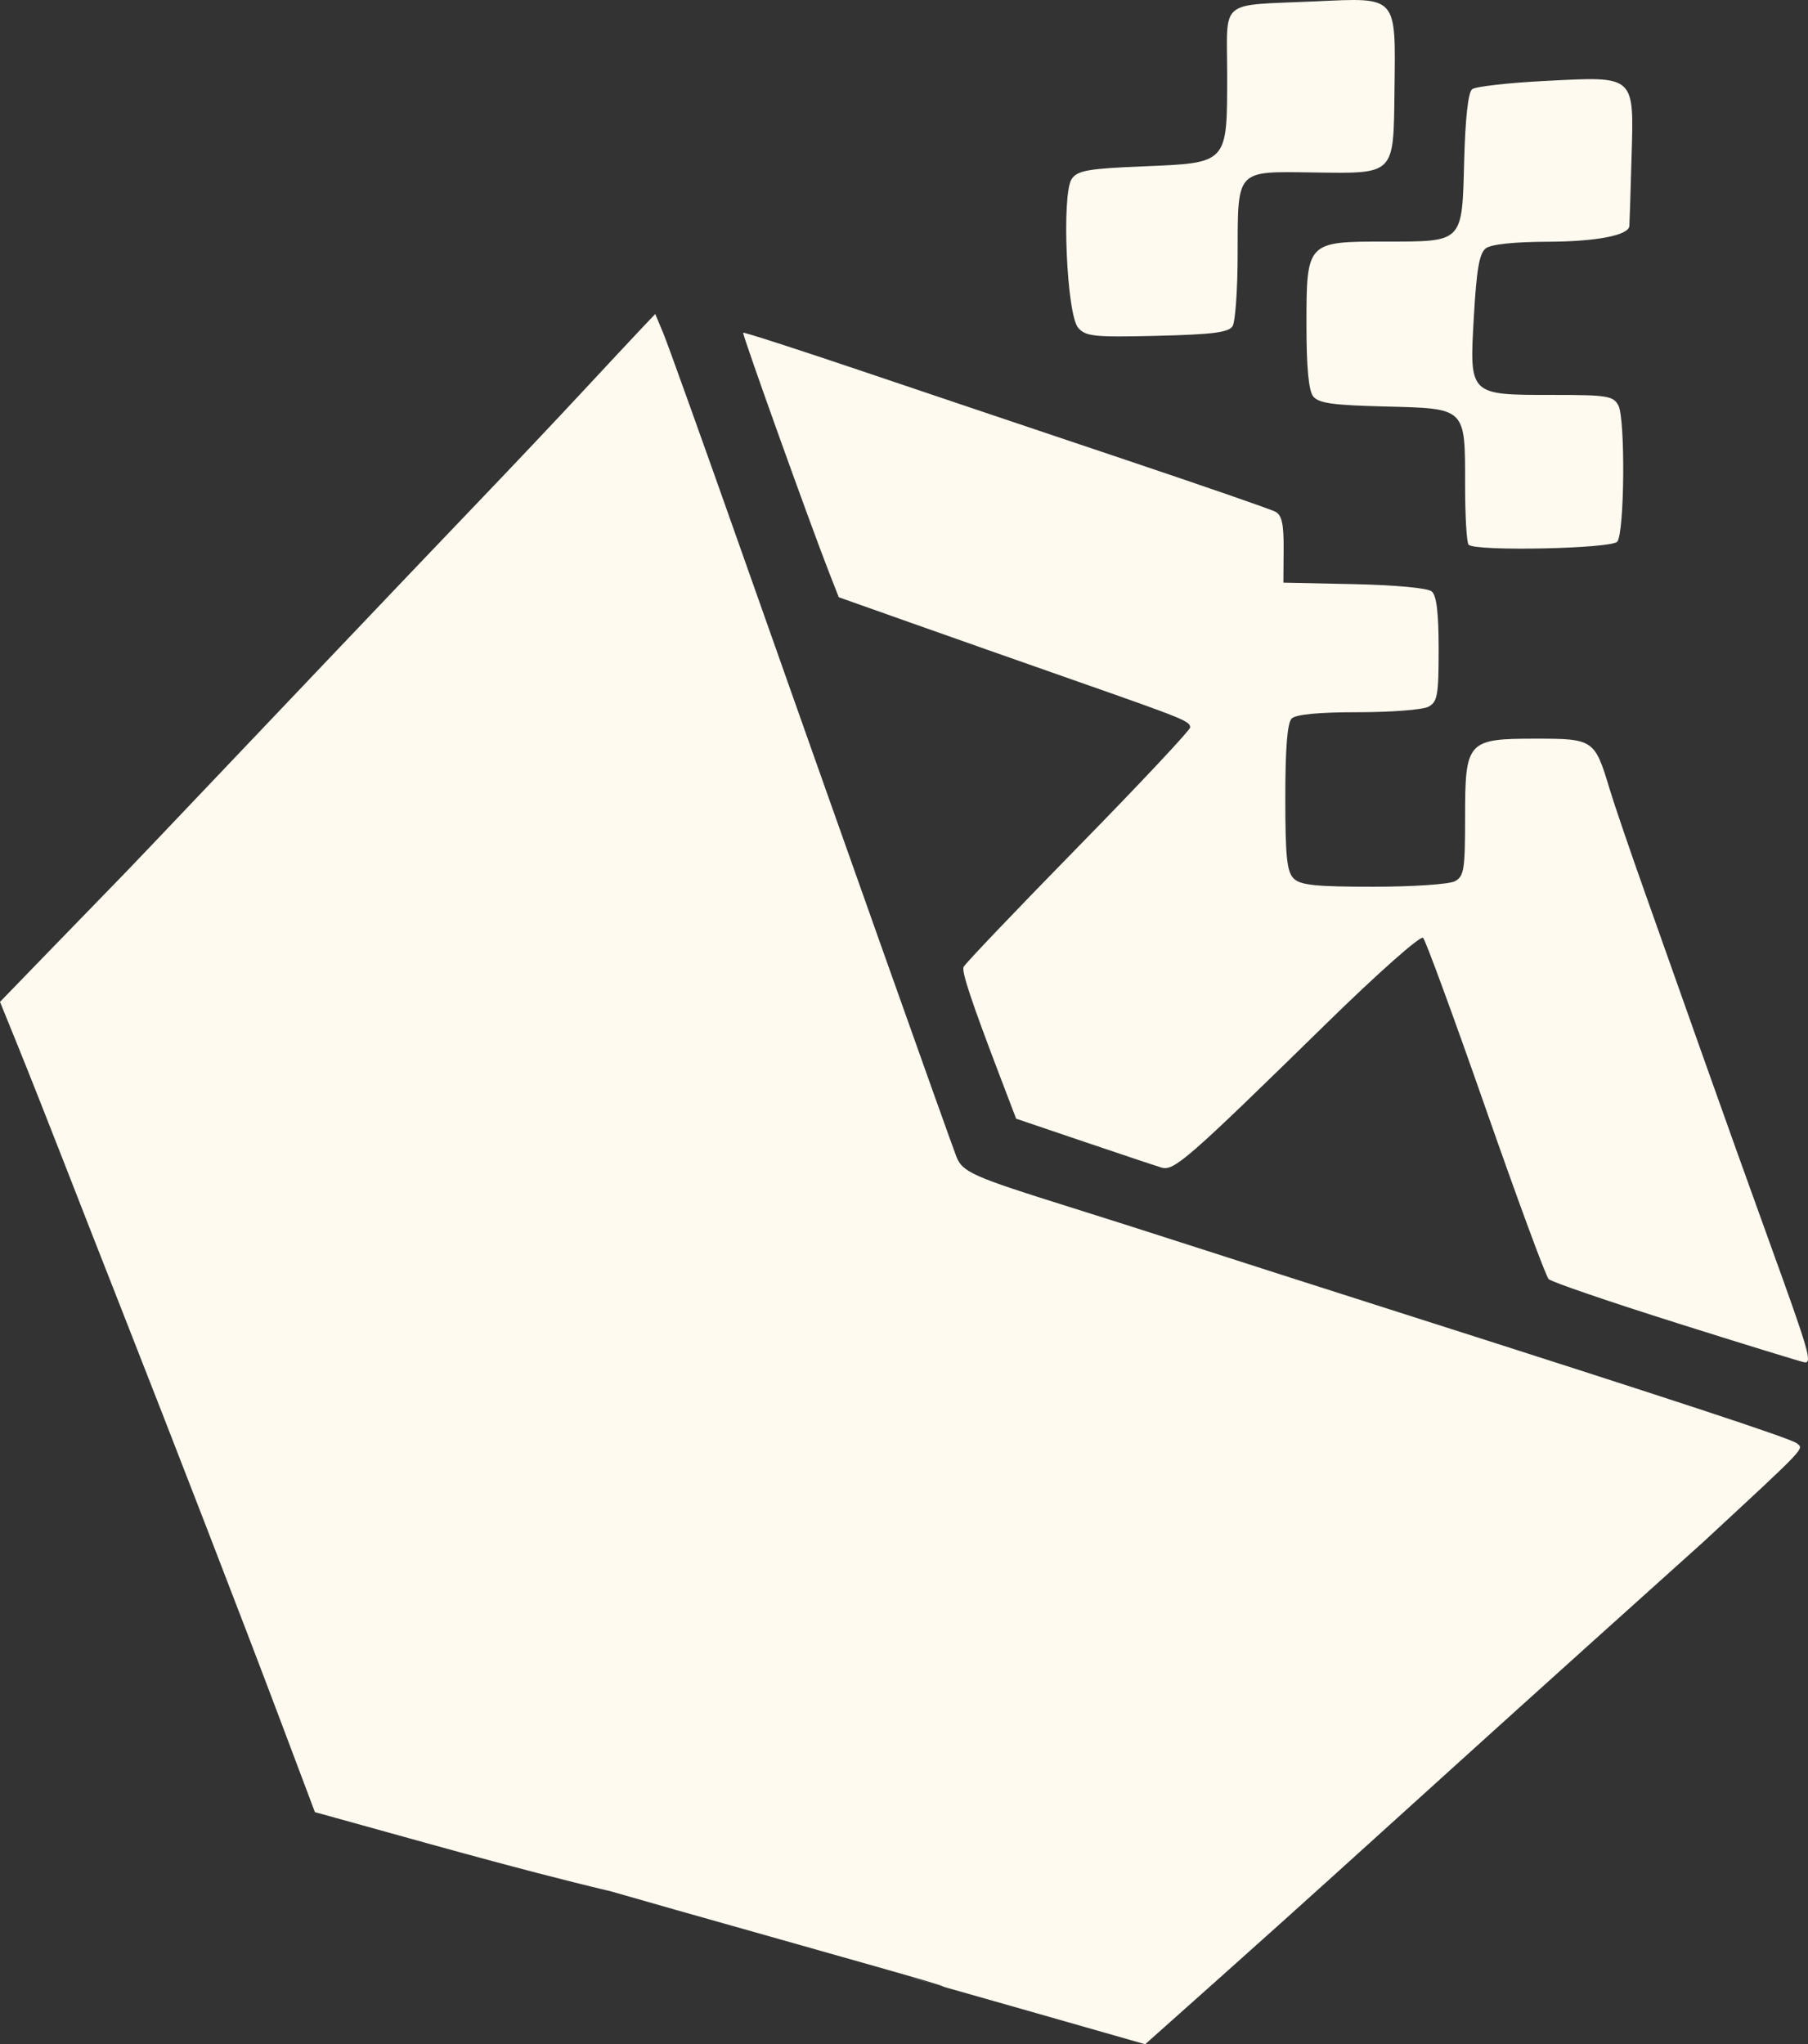 <?xml version="1.0" encoding="UTF-8" standalone="no"?>
<!-- Created with Inkscape (http://www.inkscape.org/) -->

<svg
   xmlns:dc="http://purl.org/dc/elements/1.1/"
   xmlns:cc="http://creativecommons.org/ns#"
   xmlns:rdf="http://www.w3.org/1999/02/22-rdf-syntax-ns#"
   xmlns:svg="http://www.w3.org/2000/svg"
   xmlns="http://www.w3.org/2000/svg"
   xmlns:sodipodi="http://sodipodi.sourceforge.net/DTD/sodipodi-0.dtd"
   xmlns:inkscape="http://www.inkscape.org/namespaces/inkscape"
   width="49.927mm"
   height="56.444mm"
   viewBox="0 0 176.907 200"
   id="svg2"
   version="1.1"
   inkscape:version="0.91 r"
   sodipodi:docname="logo.svg"
   inkscape:export-filename="/home/ricardomarques/Public/page/public/img/logo.svg.png"
   inkscape:export-xdpi="90"
   inkscape:export-ydpi="90">
  <rect x="0" y="0" width="176.907" height="200" fill="#333333" stroke="none"/>
  <defs
     id="defs4">
    <filter
       style="color-interpolation-filters:sRGB"
       inkscape:label="Drop Shadow"
       id="filter4473">
      <feFlood
         flood-opacity="0.498"
         flood-color="rgb(0,0,0)"
         result="flood"
         id="feFlood4475" />
      <feComposite
         in="flood"
         in2="SourceGraphic"
         operator="in"
         result="composite1"
         id="feComposite4477" />
      <feGaussianBlur
         in="composite1"
         stdDeviation="3"
         result="blur"
         id="feGaussianBlur4479" />
      <feOffset
         dx="6"
         dy="6"
         result="offset"
         id="feOffset4481" />
      <feComposite
         in="SourceGraphic"
         in2="offset"
         operator="over"
         result="composite2"
         id="feComposite4483" />
    </filter>
    <filter
       inkscape:menu-tooltip="In and out glow with a possible offset and colorizable flood"
       inkscape:menu="Shadows and Glows"
       inkscape:label="Cutout Glow"
       style="color-interpolation-filters:sRGB"
       id="filter4752">
      <feOffset
         dy="3"
         dx="3"
         id="feOffset4754" />
      <feGaussianBlur
         stdDeviation="3"
         result="blur"
         id="feGaussianBlur4756" />
      <feFlood
         flood-color="rgb(0,0,0)"
         flood-opacity="1"
         result="flood"
         id="feFlood4758" />
      <feComposite
         in="flood"
         in2="SourceGraphic"
         operator="in"
         result="composite"
         id="feComposite4760" />
      <feBlend
         in="blur"
         in2="composite"
         mode="normal"
         id="feBlend4762" />
    </filter>
  </defs>
  <sodipodi:namedview
     id="base"
     pagecolor="#ffffff"
     bordercolor="#666666"
     borderopacity="1.0"
     inkscape:pageopacity="0.0"
     inkscape:pageshadow="2"
     inkscape:zoom="0.98994949"
     inkscape:cx="432.83695"
     inkscape:cy="198.74228"
     inkscape:document-units="px"
     inkscape:current-layer="a4148"
     showgrid="false"
     inkscape:window-width="1366"
     inkscape:window-height="712"
     inkscape:window-x="0"
     inkscape:window-y="30"
     inkscape:window-maximized="1"
     inkscape:snap-object-midpoints="true"
     fit-margin-top="0"
     fit-margin-left="0"
     fit-margin-right="0"
     fit-margin-bottom="0">
    <inkscape:grid
       type="xygrid"
       id="grid6147"
       originx="0"
       originy="2.2755904e-06" />
  </sodipodi:namedview>
  <g
     inkscape:label="Layer 1"
     inkscape:groupmode="layer"
     id="layer1"
     transform="translate(0,-852.362)">
    <a
       id="a4148"
       transform="translate(90,97.143)">
      <path
         style="fill:#fffaf0;fill-opacity:1"
         d="m 0.841,949.092 c -0.854,-0.266 -7.372,-2.123 -14.486,-4.126 -7.114,-2.003 -14.564,-4.117 -16.556,-4.698 -9.709,-2.311 -19.228,-5.073 -28.986,-7.757 l -3.458,-9.183 c -3.527,-9.365 -10.346,-27.003 -15.651,-40.484 -1.624,-4.126 -4.131,-10.528 -5.572,-14.228 -1.441,-3.699 -3.41,-8.673 -4.376,-11.052 L -90,853.238 l 5.066,-5.228 c 2.786,-2.875 5.648,-5.822 6.359,-6.549 1.301,-1.329 2.46,-2.546 20.441,-21.468 5.404,-5.686 12.283,-12.903 15.287,-16.038 3.004,-3.135 7.409,-7.796 9.787,-10.357 2.379,-2.561 4.966,-5.332 5.75,-6.158 l 1.425,-1.502 0.779,1.866 c 0.429,1.026 3.804,10.433 7.5,20.903 9.67,27.393 20.586,58.139 21.194,59.693 0.582,1.486 1.628,1.951 10.962,4.873 3.272,1.024 8.744,2.767 12.158,3.873 3.415,1.106 12.145,3.904 19.401,6.218 27.714,8.838 39.083,12.578 39.695,13.058 0.725,0.57 1.101,0.172 -9.182,9.696 C 40.743,938.347 45.107,934.713 22.053,955.219 -18.591,943.607 8.69,951.517 0.841,949.092 Z M 74.117,884.672 c -6.649,-2.096 -12.314,-4.036 -12.587,-4.31 -0.274,-0.274 -3.05,-7.8 -6.17,-16.724 -3.119,-8.924 -5.871,-16.425 -6.115,-16.669 -0.246,-0.246 -4.439,3.468 -9.42,8.344 -13.69,13.4 -14.956,14.505 -16.19,14.132 -0.586,-0.177 -4.022,-1.325 -7.637,-2.55 L 9.426,864.667 7.909,860.692 C 5.076,853.268 4.092,850.327 4.278,849.829 c 0.102,-0.273 5.132,-5.55 11.179,-11.726 6.047,-6.176 10.994,-11.446 10.994,-11.71 0,-0.613 -0.497,-0.815 -11.382,-4.629 -4.98,-1.745 -12.191,-4.284 -16.025,-5.643 l -6.971,-2.47 -0.889,-2.266 c -1.861,-4.743 -8.582,-23.484 -8.469,-23.614 0.065,-0.075 5.335,1.626 11.71,3.78 6.375,2.154 17.877,6.026 25.56,8.604 7.683,2.579 14.345,4.885 14.804,5.126 0.639,0.334 0.83,1.204 0.811,3.69 l -0.024,3.253 6.915,0.145 c 4.019,0.084 7.201,0.382 7.596,0.71 0.478,0.397 0.681,2.079 0.681,5.657 0,4.505 -0.115,5.154 -1.001,5.628 -0.55,0.295 -3.647,0.536 -6.881,0.536 -3.884,0 -6.091,0.211 -6.501,0.621 -0.423,0.423 -0.621,2.889 -0.621,7.724 0,5.767 0.153,7.256 0.813,7.916 0.659,0.659 2.138,0.813 7.795,0.813 3.84,0 7.432,-0.241 7.982,-0.536 0.896,-0.48 1.001,-1.129 1.001,-6.208 -1.1e-5,-7.532 0.189,-7.742 6.973,-7.742 5.582,0 5.722,0.096 7.166,4.915 0.426,1.423 1.974,5.963 3.439,10.089 1.465,4.126 4.023,11.343 5.683,16.038 1.66,4.695 4.672,13.105 6.693,18.689 3.667,10.13 4.019,11.341 3.287,11.293 -0.213,-0.014 -5.828,-1.741 -12.478,-3.838 z M 53.699,808.516 c -0.19,-0.19 -0.345,-2.823 -0.345,-5.851 0,-7.621 0.15,-7.474 -7.848,-7.676 -5.156,-0.13 -6.504,-0.323 -7.026,-1.004 -0.433,-0.565 -0.647,-2.86 -0.647,-6.953 0,-8.15 0.027,-8.179 7.662,-8.179 7.73,0 7.557,0.176 7.772,-7.948 0.109,-4.14 0.389,-6.653 0.776,-6.957 0.333,-0.262 3.521,-0.625 7.084,-0.807 8.97,-0.458 8.745,-0.658 8.513,7.56 -0.098,3.487 -0.194,6.478 -0.213,6.646 -0.101,0.901 -3.267,1.508 -7.949,1.522 -3.331,0.01 -5.582,0.249 -6.1,0.647 -0.627,0.481 -0.902,2.058 -1.165,6.68 -0.439,7.732 -0.511,7.661 7.774,7.661 5.266,0 5.868,0.097 6.364,1.023 0.695,1.299 0.606,12.467 -0.106,13.333 -0.569,0.692 -13.88,0.968 -14.546,0.302 z M 15.501,787.299 c -1.135,-1.286 -1.647,-13.131 -0.631,-14.582 0.576,-0.822 1.599,-1.001 6.998,-1.223 8.314,-0.342 8.205,-0.223 8.205,-8.985 0,-7.506 -0.948,-6.722 8.657,-7.158 8.061,-0.365 7.83,-0.625 7.717,8.671 -0.102,8.403 0.119,8.181 -8.059,8.068 -7.487,-0.104 -7.277,-0.335 -7.288,8.026 -0.004,3.431 -0.228,6.588 -0.497,7.015 -0.386,0.612 -1.95,0.811 -7.379,0.943 -6.145,0.149 -6.98,0.065 -7.722,-0.776 z"
         id="path4151"
         inkscape:connector-curvature="0"
         sodipodi:nodetypes="csccsssscsssssscsssssssccccsssssscscsssscscsssscsssssssssssssssscccssssssscsscssssssssssssssccss" />
    </a>
  </g>
</svg>
